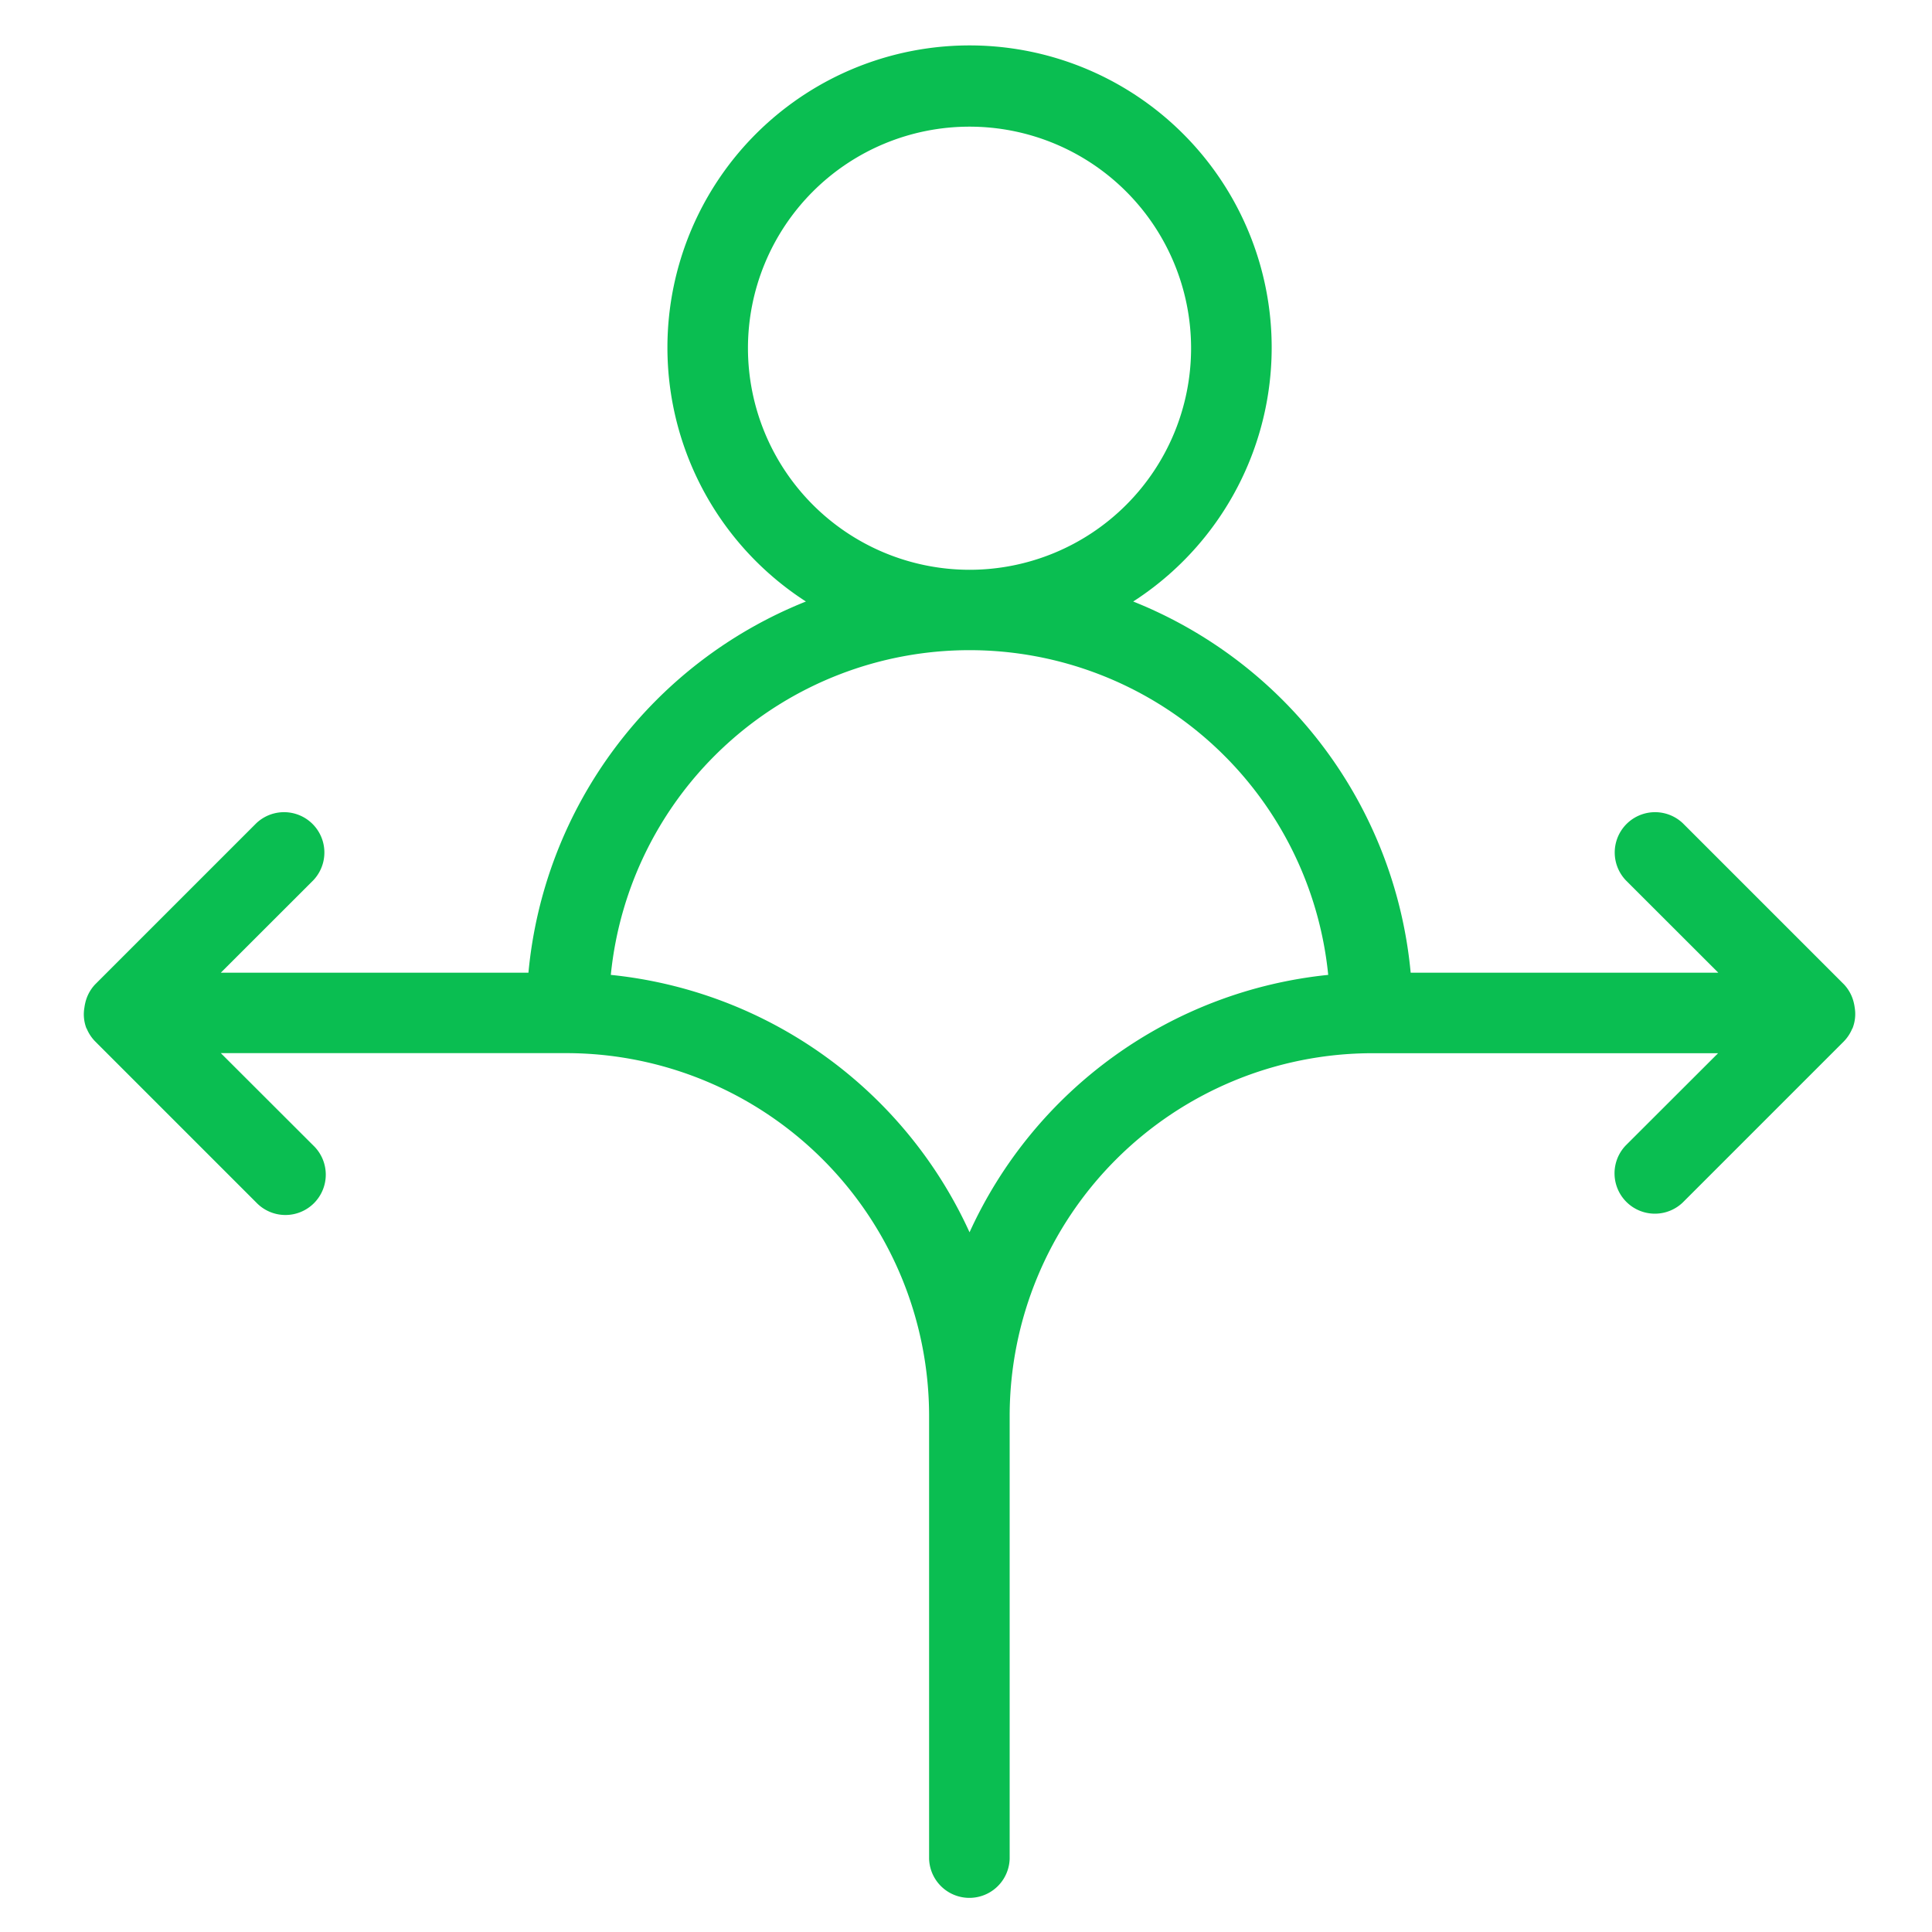 <svg xmlns="http://www.w3.org/2000/svg" width="50" height="50" viewBox="0 0 50 50"><g transform="translate(0.129 0.276)"><rect width="50" height="50" transform="translate(-0.129 -0.276)" fill="none"/><path d="M146.838,197.386a1.208,1.208,0,0,0-.023-.125,1.036,1.036,0,0,0-.254-.477l-4.17-4.17a1.044,1.044,0,0,0-1.476,1.476l2.392,2.39h-7.961a11.491,11.491,0,0,0-7.181-9.606,7.819,7.819,0,1,0-8.47,0,11.491,11.491,0,0,0-7.181,9.606h-7.961l2.392-2.39a1.044,1.044,0,0,0-1.476-1.476l-4.17,4.17a1.036,1.036,0,0,0-.254.477,1.208,1.208,0,0,0-.023.125,1.006,1.006,0,0,0,.052.532v0l.008.01a1.05,1.05,0,0,0,.217.329l4.17,4.17a1.044,1.044,0,1,0,1.476-1.476l-2.392-2.389H113.5a9.394,9.394,0,0,1,9.383,9.383v11.468a1.043,1.043,0,0,0,2.085,0V207.947a9.394,9.394,0,0,1,9.383-9.383h8.951l-2.392,2.389a1.044,1.044,0,0,0,1.476,1.476l4.17-4.17a1.051,1.051,0,0,0,.217-.329l.008-.01v0A1.006,1.006,0,0,0,146.838,197.386Zm-28.643-17.067a5.734,5.734,0,1,1,5.734,5.734A5.739,5.739,0,0,1,118.195,180.319Zm5.734,22.878a11.481,11.481,0,0,0-9.283-6.66,9.329,9.329,0,0,1,18.566,0A11.481,11.481,0,0,0,123.929,203.2Z" transform="translate(-98.967 -171.583)" fill="#0abe51"/></g></svg>